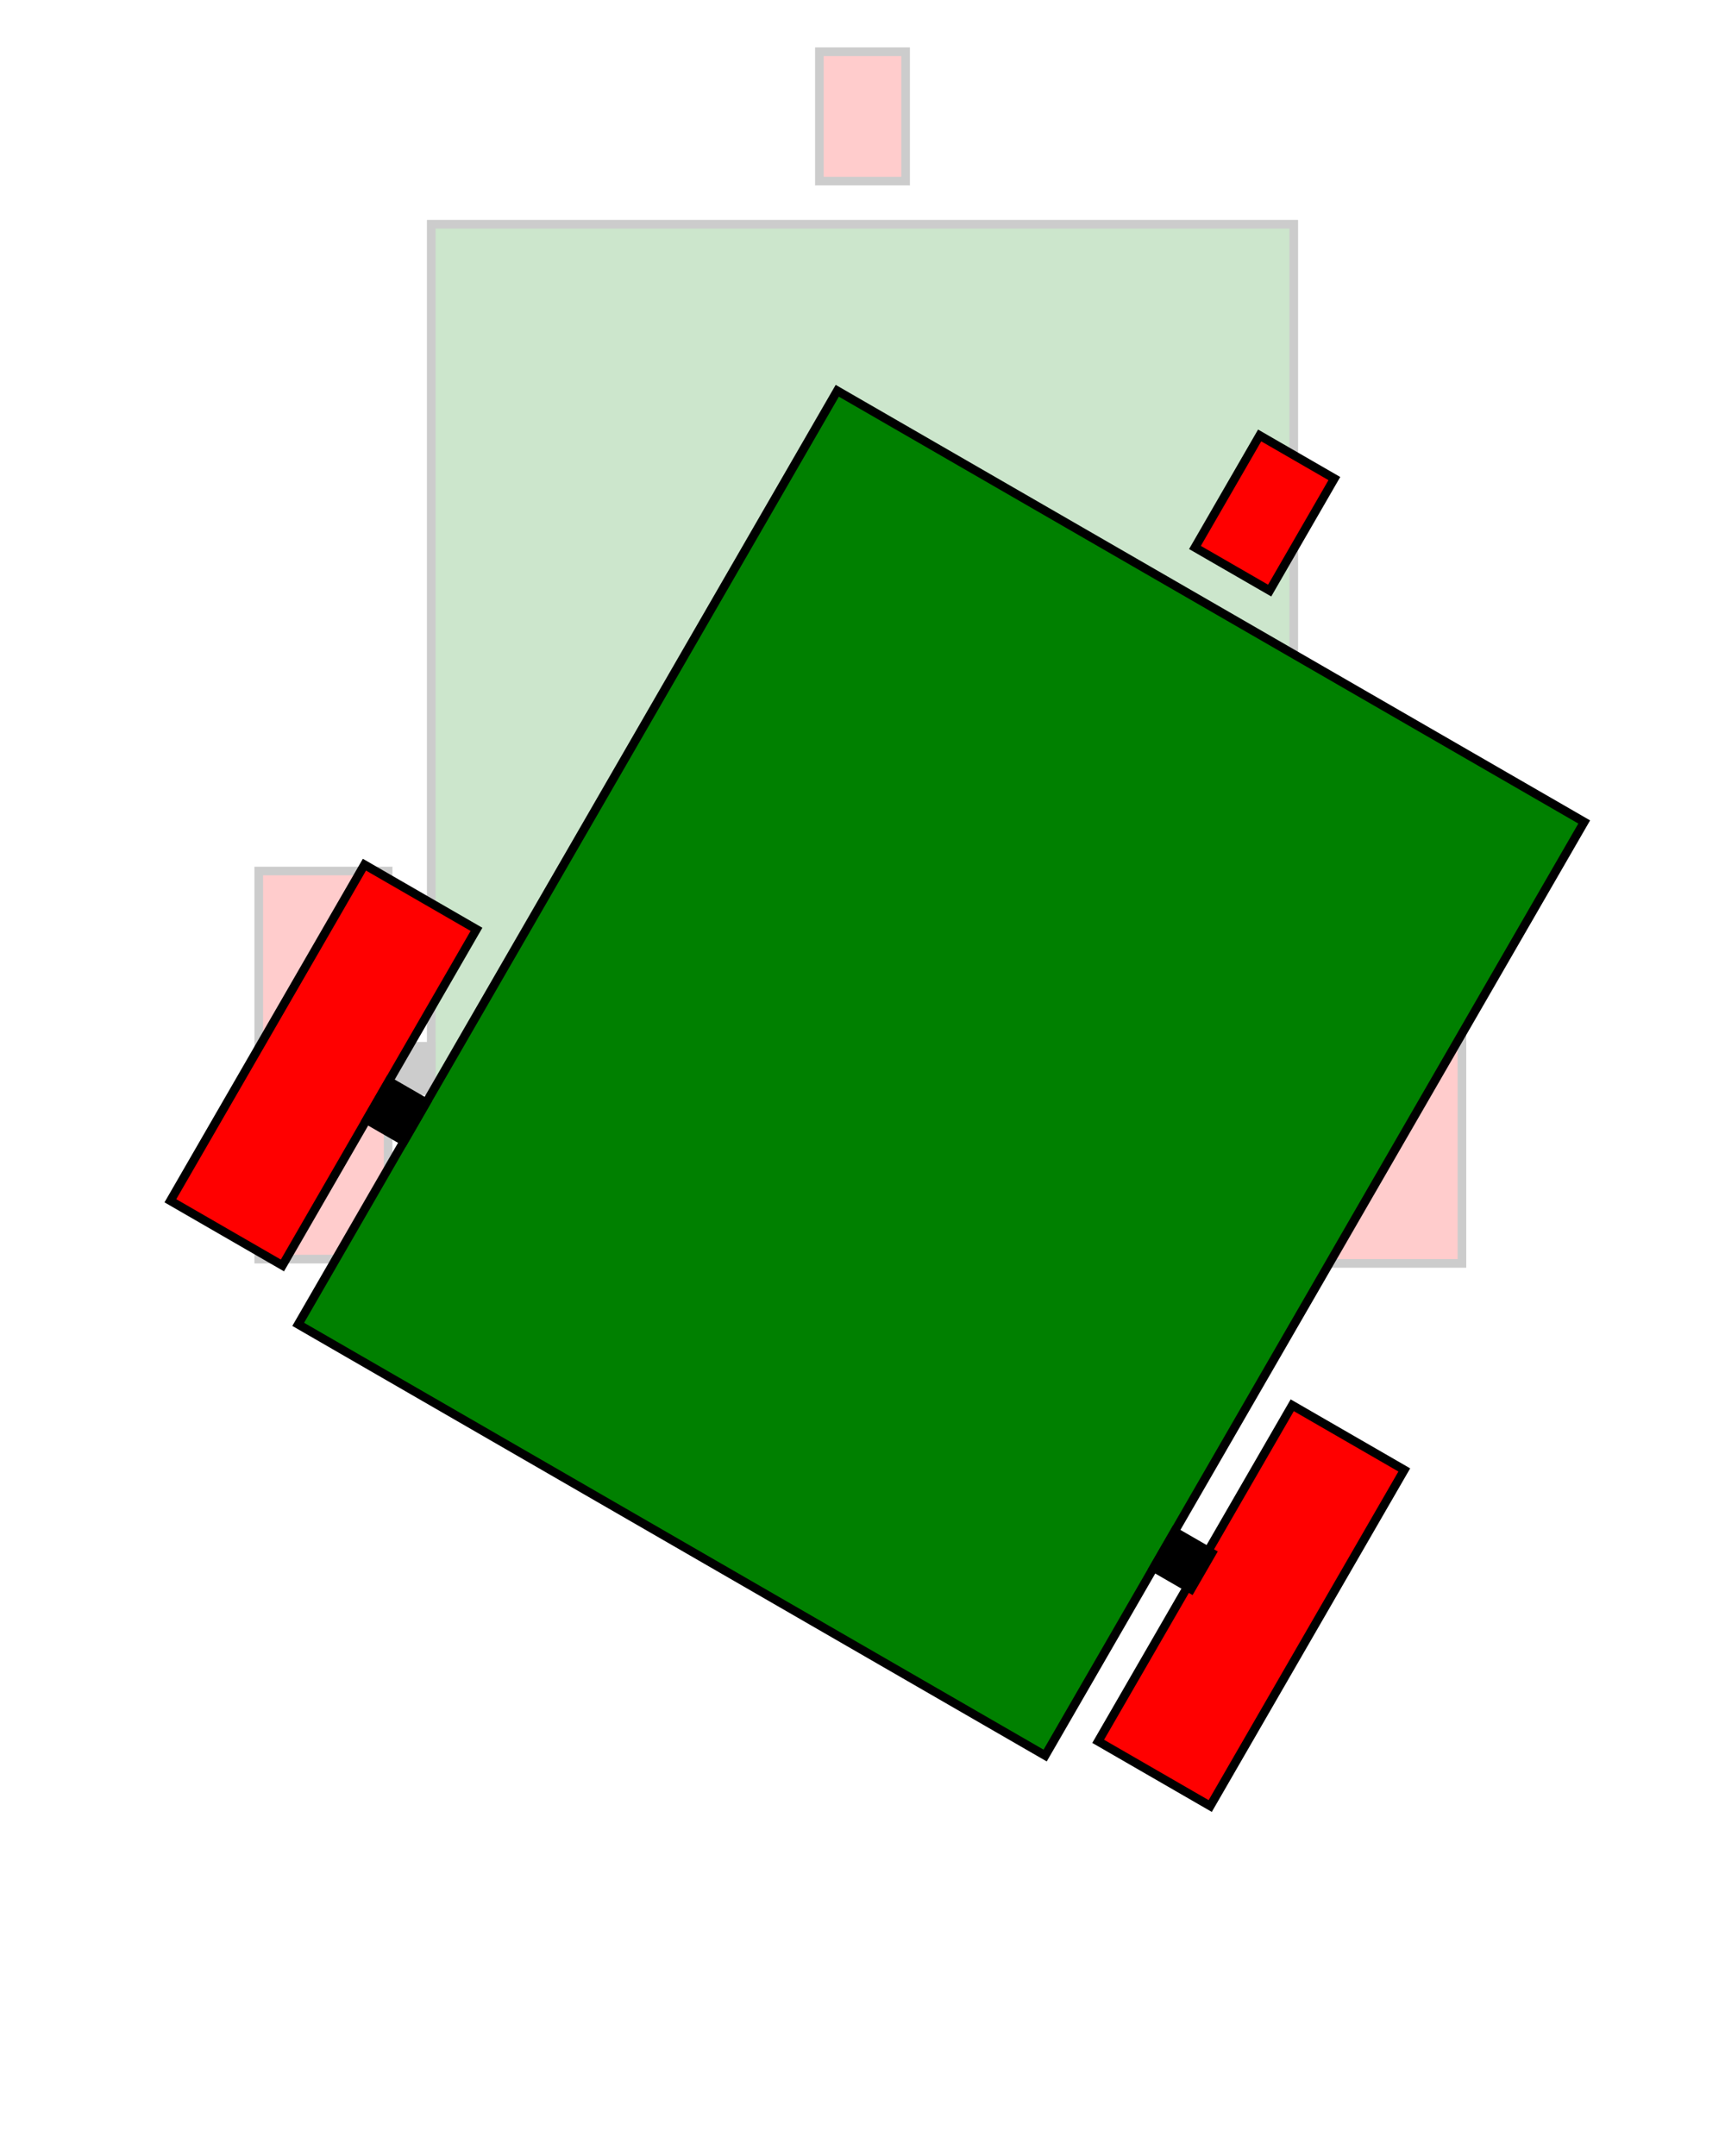 <?xml version="1.0" encoding="UTF-8" standalone="no"?>
<!-- Created with Inkscape (http://www.inkscape.org/) -->

<svg
   xmlns:dc="http://purl.org/dc/elements/1.1/"
   xmlns:cc="http://creativecommons.org/ns#"
   xmlns:rdf="http://www.w3.org/1999/02/22-rdf-syntax-ns#"
   xmlns:svg="http://www.w3.org/2000/svg"
   xmlns="http://www.w3.org/2000/svg"
   xmlns:xlink="http://www.w3.org/1999/xlink"
   xmlns:sodipodi="http://sodipodi.sourceforge.net/DTD/sodipodi-0.dtd"
   xmlns:inkscape="http://www.inkscape.org/namespaces/inkscape"
   width="400"
   height="500"
   id="svg2"
   sodipodi:version="0.32"
   inkscape:version="0.92.5 (2060ec1f9f, 2020-04-08)"
   version="1.0"
   sodipodi:docname="1a.robotLeftFirst.svg"
   inkscape:output_extension="org.inkscape.output.svg.inkscape"
   inkscape:export-filename="/home/dave/git/CS1822/project/robotics/Lectures/Images/1a.robotLeftFirst.png"
   inkscape:export-xdpi="300"
   inkscape:export-ydpi="300">
  <defs
     id="defs4" />
  <sodipodi:namedview
     id="base"
     pagecolor="#ffffff"
     bordercolor="#666666"
     borderopacity="1.0"
     gridtolerance="10000"
     guidetolerance="10000"
     objecttolerance="10000"
     inkscape:pageopacity="0.0"
     inkscape:pageshadow="2"
     inkscape:zoom="1.0960155"
     inkscape:cx="-303.64251"
     inkscape:cy="300"
     inkscape:document-units="px"
     inkscape:current-layer="layer1"
     showgrid="true"
     inkscape:grid-points="true"
     inkscape:object-nodes="true"
     inkscape:object-points="true"
     inkscape:object-bbox="true"
     inkscape:guide-points="true"
     width="400px"
     height="600px"
     inkscape:window-width="1920"
     inkscape:window-height="1135"
     inkscape:window-x="0"
     inkscape:window-y="0"
     inkscape:window-maximized="0">
    <inkscape:grid
       id="GridFromPre046Settings"
       type="xygrid"
       originx="0"
       originy="0"
       spacingx="5"
       spacingy="5"
       color="#3f3fff"
       empcolor="#3f3fff"
       opacity="0.15"
       empopacity="0.38"
       empspacing="10" />
  </sodipodi:namedview>
  <g
     inkscape:label="Layer 1"
     inkscape:groupmode="layer"
     id="layer1"
     transform="translate(0,-100)">
    <g
       id="g841"
       transform="translate(0,102)">
      <g
         style="opacity:0.2"
         id="g3188">
        <rect
           style="color:#000000;display:inline;overflow:visible;visibility:visible;opacity:1;fill:#008000;fill-opacity:1;fill-rule:evenodd;stroke:#000000;stroke-width:2;stroke-linecap:square;stroke-linejoin:miter;stroke-miterlimit:4;stroke-dasharray:none;stroke-dashoffset:0;stroke-opacity:1;marker:none;marker-start:none;marker-mid:none;enable-background:accumulate"
           id="rect3142"
           width="200"
           height="250"
           x="100"
           y="50" />
        <rect
           style="color:#000000;display:inline;overflow:visible;visibility:visible;opacity:1;fill:#ff0000;fill-opacity:1;fill-rule:evenodd;stroke:#000000;stroke-width:2;stroke-linecap:square;stroke-linejoin:miter;stroke-miterlimit:4;stroke-dasharray:none;stroke-dashoffset:0;stroke-opacity:1;marker:none;marker-start:none;marker-mid:none;enable-background:accumulate"
           id="rect3154"
           width="20"
           height="30"
           x="190"
           y="10" />
        <rect
           style="color:#000000;display:inline;overflow:visible;visibility:visible;opacity:1;fill:#ff0000;fill-opacity:1;fill-rule:evenodd;stroke:#000000;stroke-width:2;stroke-linecap:square;stroke-linejoin:miter;stroke-miterlimit:4;stroke-dasharray:none;stroke-dashoffset:0;stroke-opacity:1;marker:none;marker-start:none;marker-mid:none;enable-background:accumulate"
           id="rect3160"
           width="30"
           height="90"
           x="60"
           y="200" />
        <use
           x="0"
           y="0"
           xlink:href="#rect3160"
           id="use3162"
           transform="translate(249,1)"
           width="400"
           height="600" />
        <rect
           style="color:#000000;display:inline;overflow:visible;visibility:visible;opacity:1;fill:#000000;fill-opacity:1;fill-rule:evenodd;stroke:#000000;stroke-width:2;stroke-linecap:square;stroke-linejoin:miter;stroke-miterlimit:4;stroke-dasharray:none;stroke-dashoffset:0;stroke-opacity:1;marker:none;marker-start:none;marker-mid:none;enable-background:accumulate"
           id="rect3166"
           width="10"
           height="10.323"
           x="90"
           y="240.645" />
        <rect
           style="color:#000000;display:inline;overflow:visible;visibility:visible;opacity:1;fill:#000000;fill-opacity:1;fill-rule:evenodd;stroke:#000000;stroke-width:2;stroke-linecap:square;stroke-linejoin:miter;stroke-miterlimit:4;stroke-dasharray:none;stroke-dashoffset:0;stroke-opacity:1;marker:none;marker-start:none;marker-mid:none;enable-background:accumulate"
           id="rect3168"
           width="10"
           height="9.677"
           x="300"
           y="240" />
      </g>
      <g
         transform="rotate(30,75,245)"
         id="use3199">
        <rect
           y="50"
           x="100"
           height="250"
           width="200"
           id="rect2196"
           style="color:#000000;display:inline;overflow:visible;visibility:visible;opacity:1;fill:#008000;fill-opacity:1;fill-rule:evenodd;stroke:#000000;stroke-width:2;stroke-linecap:square;stroke-linejoin:miter;stroke-miterlimit:4;stroke-dasharray:none;stroke-dashoffset:0;stroke-opacity:1;marker:none;marker-start:none;marker-mid:none;enable-background:accumulate" />
        <rect
           y="10"
           x="190"
           height="30"
           width="20"
           id="rect2204"
           style="color:#000000;display:inline;overflow:visible;visibility:visible;opacity:1;fill:#ff0000;fill-opacity:1;fill-rule:evenodd;stroke:#000000;stroke-width:2;stroke-linecap:square;stroke-linejoin:miter;stroke-miterlimit:4;stroke-dasharray:none;stroke-dashoffset:0;stroke-opacity:1;marker:none;marker-start:none;marker-mid:none;enable-background:accumulate" />
        <rect
           y="200"
           x="60"
           height="90"
           width="30"
           id="rect2206"
           style="color:#000000;display:inline;overflow:visible;visibility:visible;opacity:1;fill:#ff0000;fill-opacity:1;fill-rule:evenodd;stroke:#000000;stroke-width:2;stroke-linecap:square;stroke-linejoin:miter;stroke-miterlimit:4;stroke-dasharray:none;stroke-dashoffset:0;stroke-opacity:1;marker:none;marker-start:none;marker-mid:none;enable-background:accumulate" />
        <use
           height="600"
           width="400"
           transform="translate(249,1)"
           id="use2208"
           xlink:href="#rect3160"
           y="0"
           x="0" />
        <rect
           y="240.645"
           x="90"
           height="10.323"
           width="10"
           id="rect2210"
           style="color:#000000;display:inline;overflow:visible;visibility:visible;opacity:1;fill:#000000;fill-opacity:1;fill-rule:evenodd;stroke:#000000;stroke-width:2;stroke-linecap:square;stroke-linejoin:miter;stroke-miterlimit:4;stroke-dasharray:none;stroke-dashoffset:0;stroke-opacity:1;marker:none;marker-start:none;marker-mid:none;enable-background:accumulate" />
        <rect
           y="240"
           x="300"
           height="9.677"
           width="10"
           id="rect2212"
           style="color:#000000;display:inline;overflow:visible;visibility:visible;opacity:1;fill:#000000;fill-opacity:1;fill-rule:evenodd;stroke:#000000;stroke-width:2;stroke-linecap:square;stroke-linejoin:miter;stroke-miterlimit:4;stroke-dasharray:none;stroke-dashoffset:0;stroke-opacity:1;marker:none;marker-start:none;marker-mid:none;enable-background:accumulate" />
      </g>
    </g>
  </g>
</svg>
